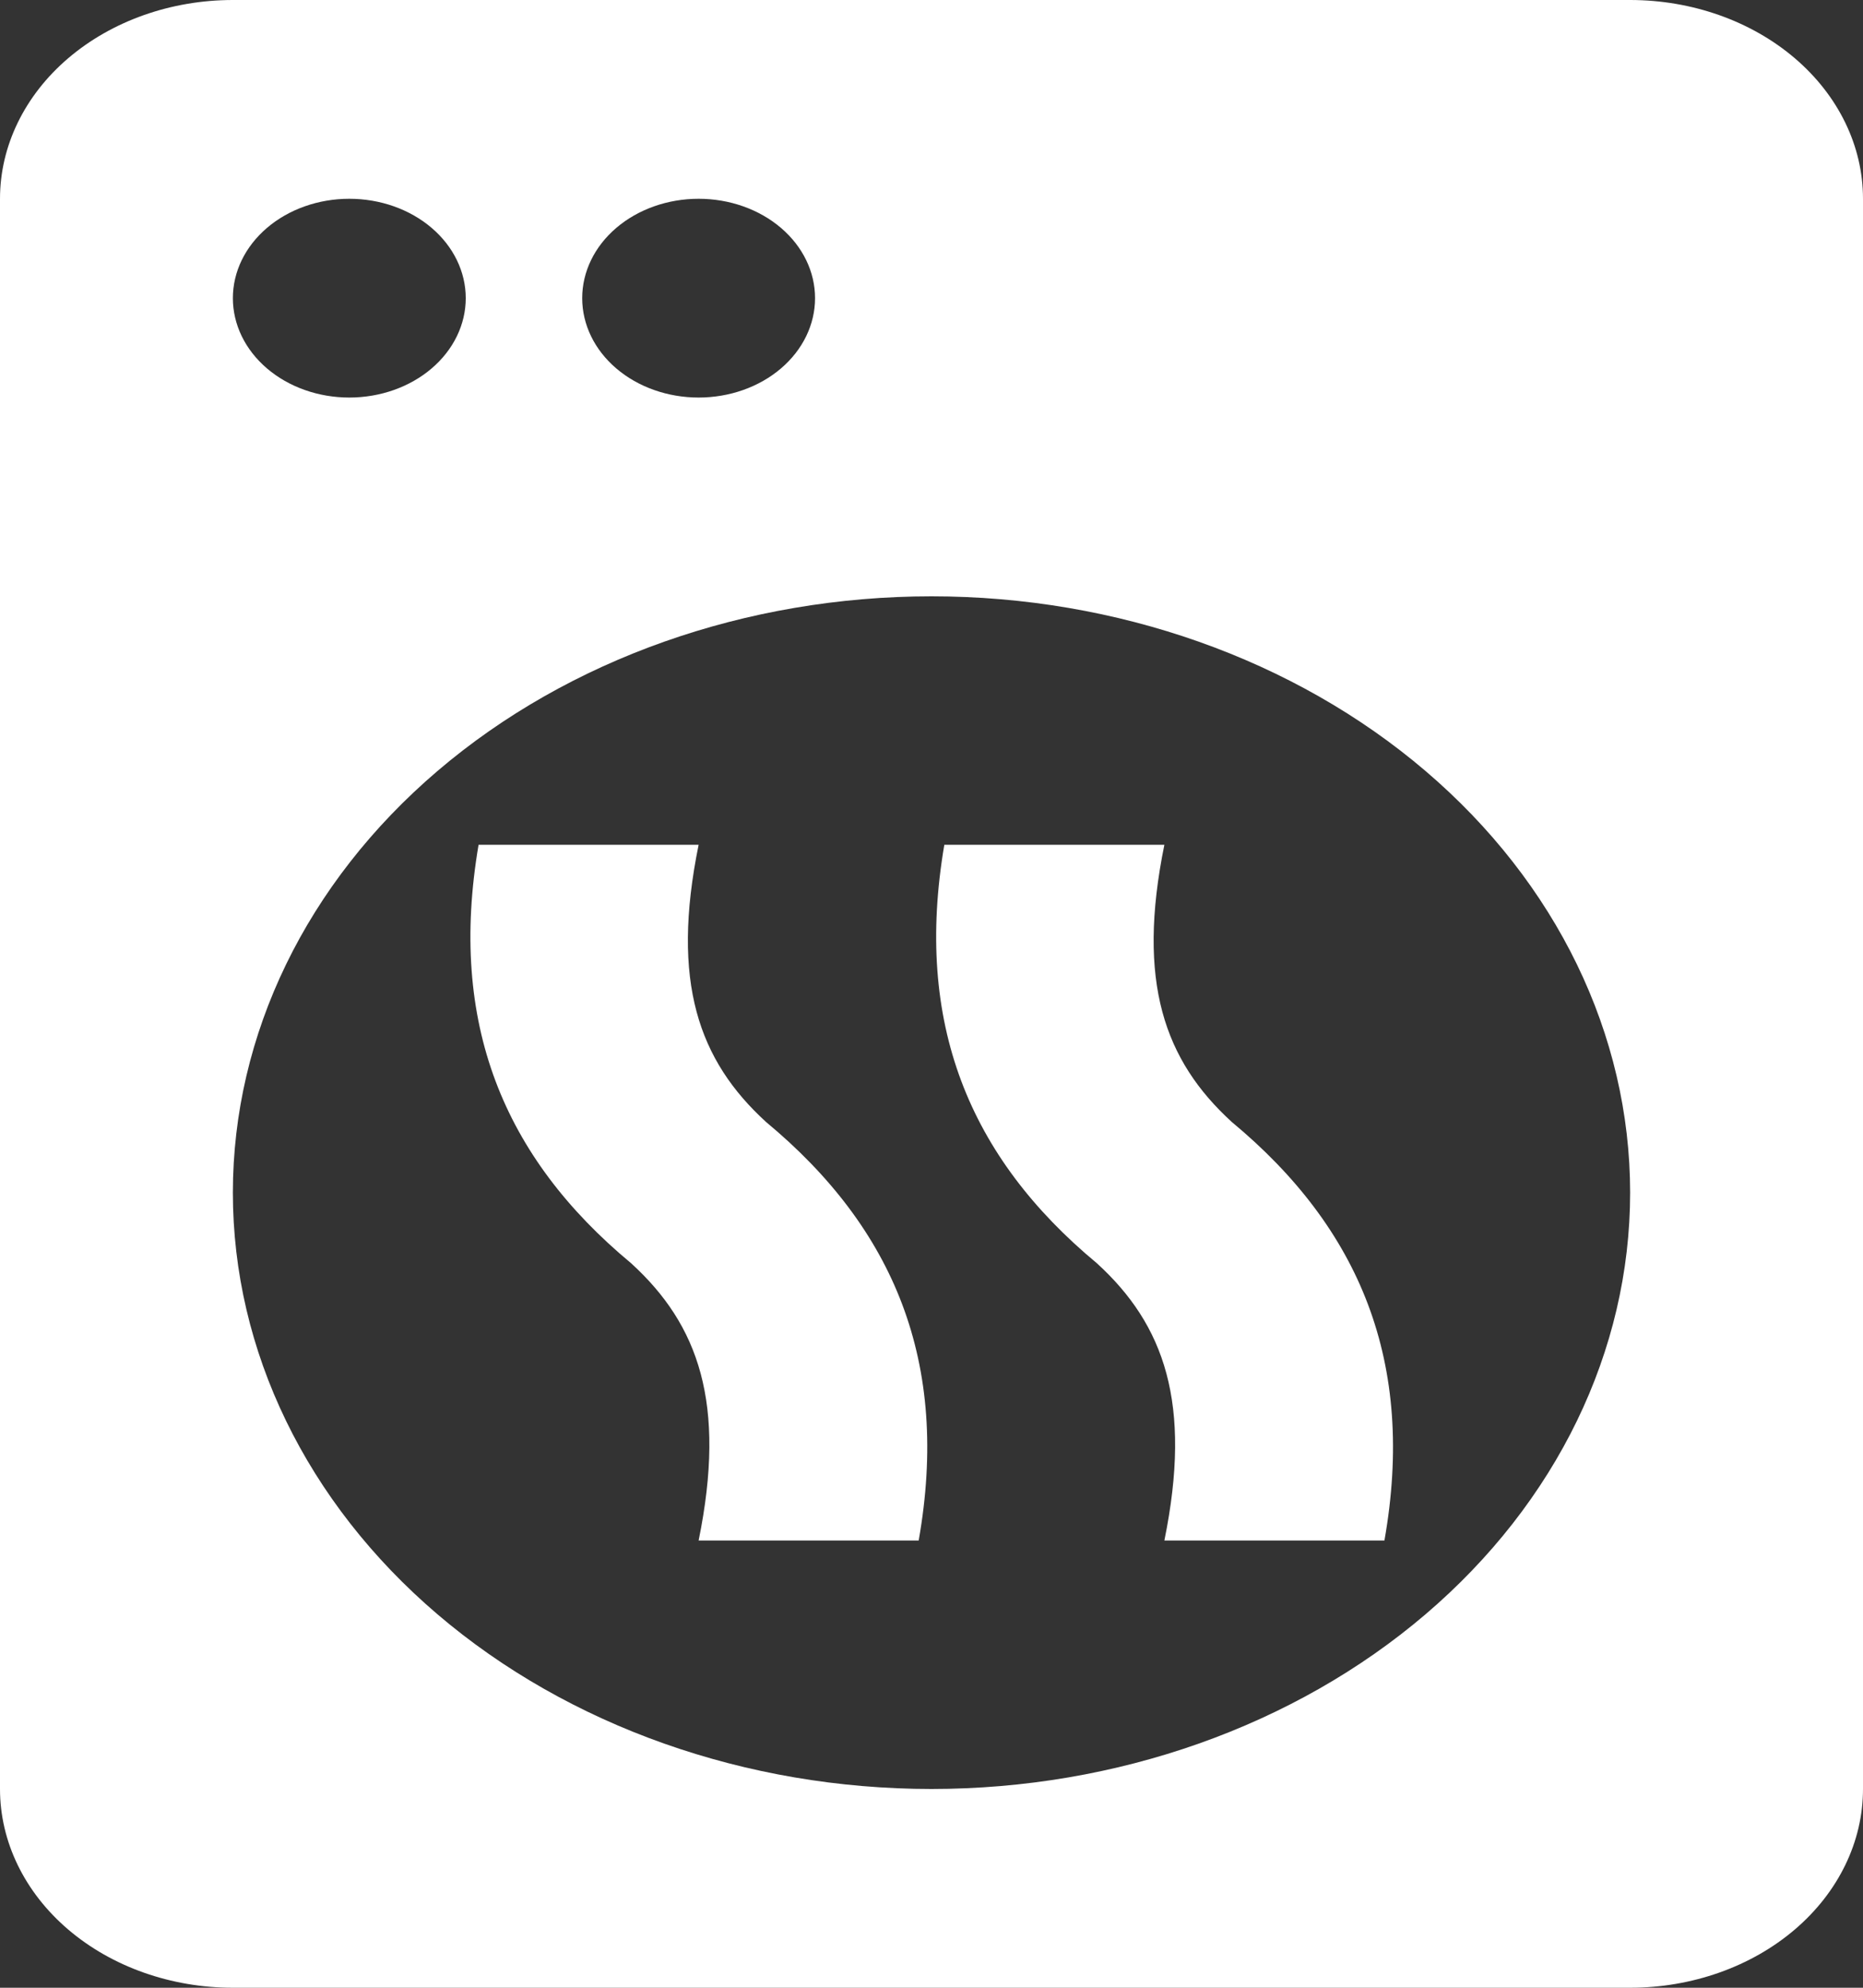 <svg width="75" height="80" viewBox="0 0 75 80" fill="none" xmlns="http://www.w3.org/2000/svg">
<rect x="0" y="0" width="75" height="80" fill="#333333" stroke="none"/>
<path d="M9.375 0H65.625C68.111 0 70.496 0.843 72.254 2.343C74.012 3.843 75 5.878 75 8V72C75 74.122 74.012 76.157 72.254 77.657C70.496 79.157 68.111 80 65.625 80H9.375C6.889 80 4.504 79.157 2.746 77.657C0.988 76.157 0 74.122 0 72V8C0 5.878 0.988 3.843 2.746 2.343C4.504 0.843 6.889 0 9.375 0ZM14.062 8C12.819 8 11.627 8.421 10.748 9.172C9.869 9.922 9.375 10.939 9.375 12C9.375 13.061 9.869 14.078 10.748 14.828C11.627 15.579 12.819 16 14.062 16C15.306 16 16.498 15.579 17.377 14.828C18.256 14.078 18.75 13.061 18.75 12C18.75 10.939 18.256 9.922 17.377 9.172C16.498 8.421 15.306 8 14.062 8ZM28.125 8C26.882 8 25.689 8.421 24.81 9.172C23.931 9.922 23.438 10.939 23.438 12C23.438 13.061 23.931 14.078 24.81 14.828C25.689 15.579 26.882 16 28.125 16C29.368 16 30.561 15.579 31.44 14.828C32.319 14.078 32.812 13.061 32.812 12C32.812 10.939 32.319 9.922 31.44 9.172C30.561 8.421 29.368 8 28.125 8ZM37.5 24C30.041 24 22.887 26.529 17.613 31.029C12.338 35.53 9.375 41.635 9.375 48C9.375 54.365 12.338 60.47 17.613 64.971C22.887 69.471 30.041 72 37.5 72C44.959 72 52.113 69.471 57.387 64.971C62.662 60.47 65.625 54.365 65.625 48C65.625 41.635 62.662 35.53 57.387 31.029C52.113 26.529 44.959 24 37.5 24ZM19.266 34H28.125C27 39.52 28.125 42.68 30.844 45.16C36 49.44 38.25 54.84 36.984 62H28.125C29.25 56.48 28.125 53.32 25.406 50.84C20.25 46.56 18.047 41.16 19.266 34ZM38.016 34H46.875C45.75 39.52 46.875 42.68 49.594 45.16C54.75 49.44 57 54.84 55.734 62H46.875C48 56.48 46.875 53.32 44.156 50.84C39 46.56 36.797 41.16 38.016 34Z" fill="white"/>
</svg>
